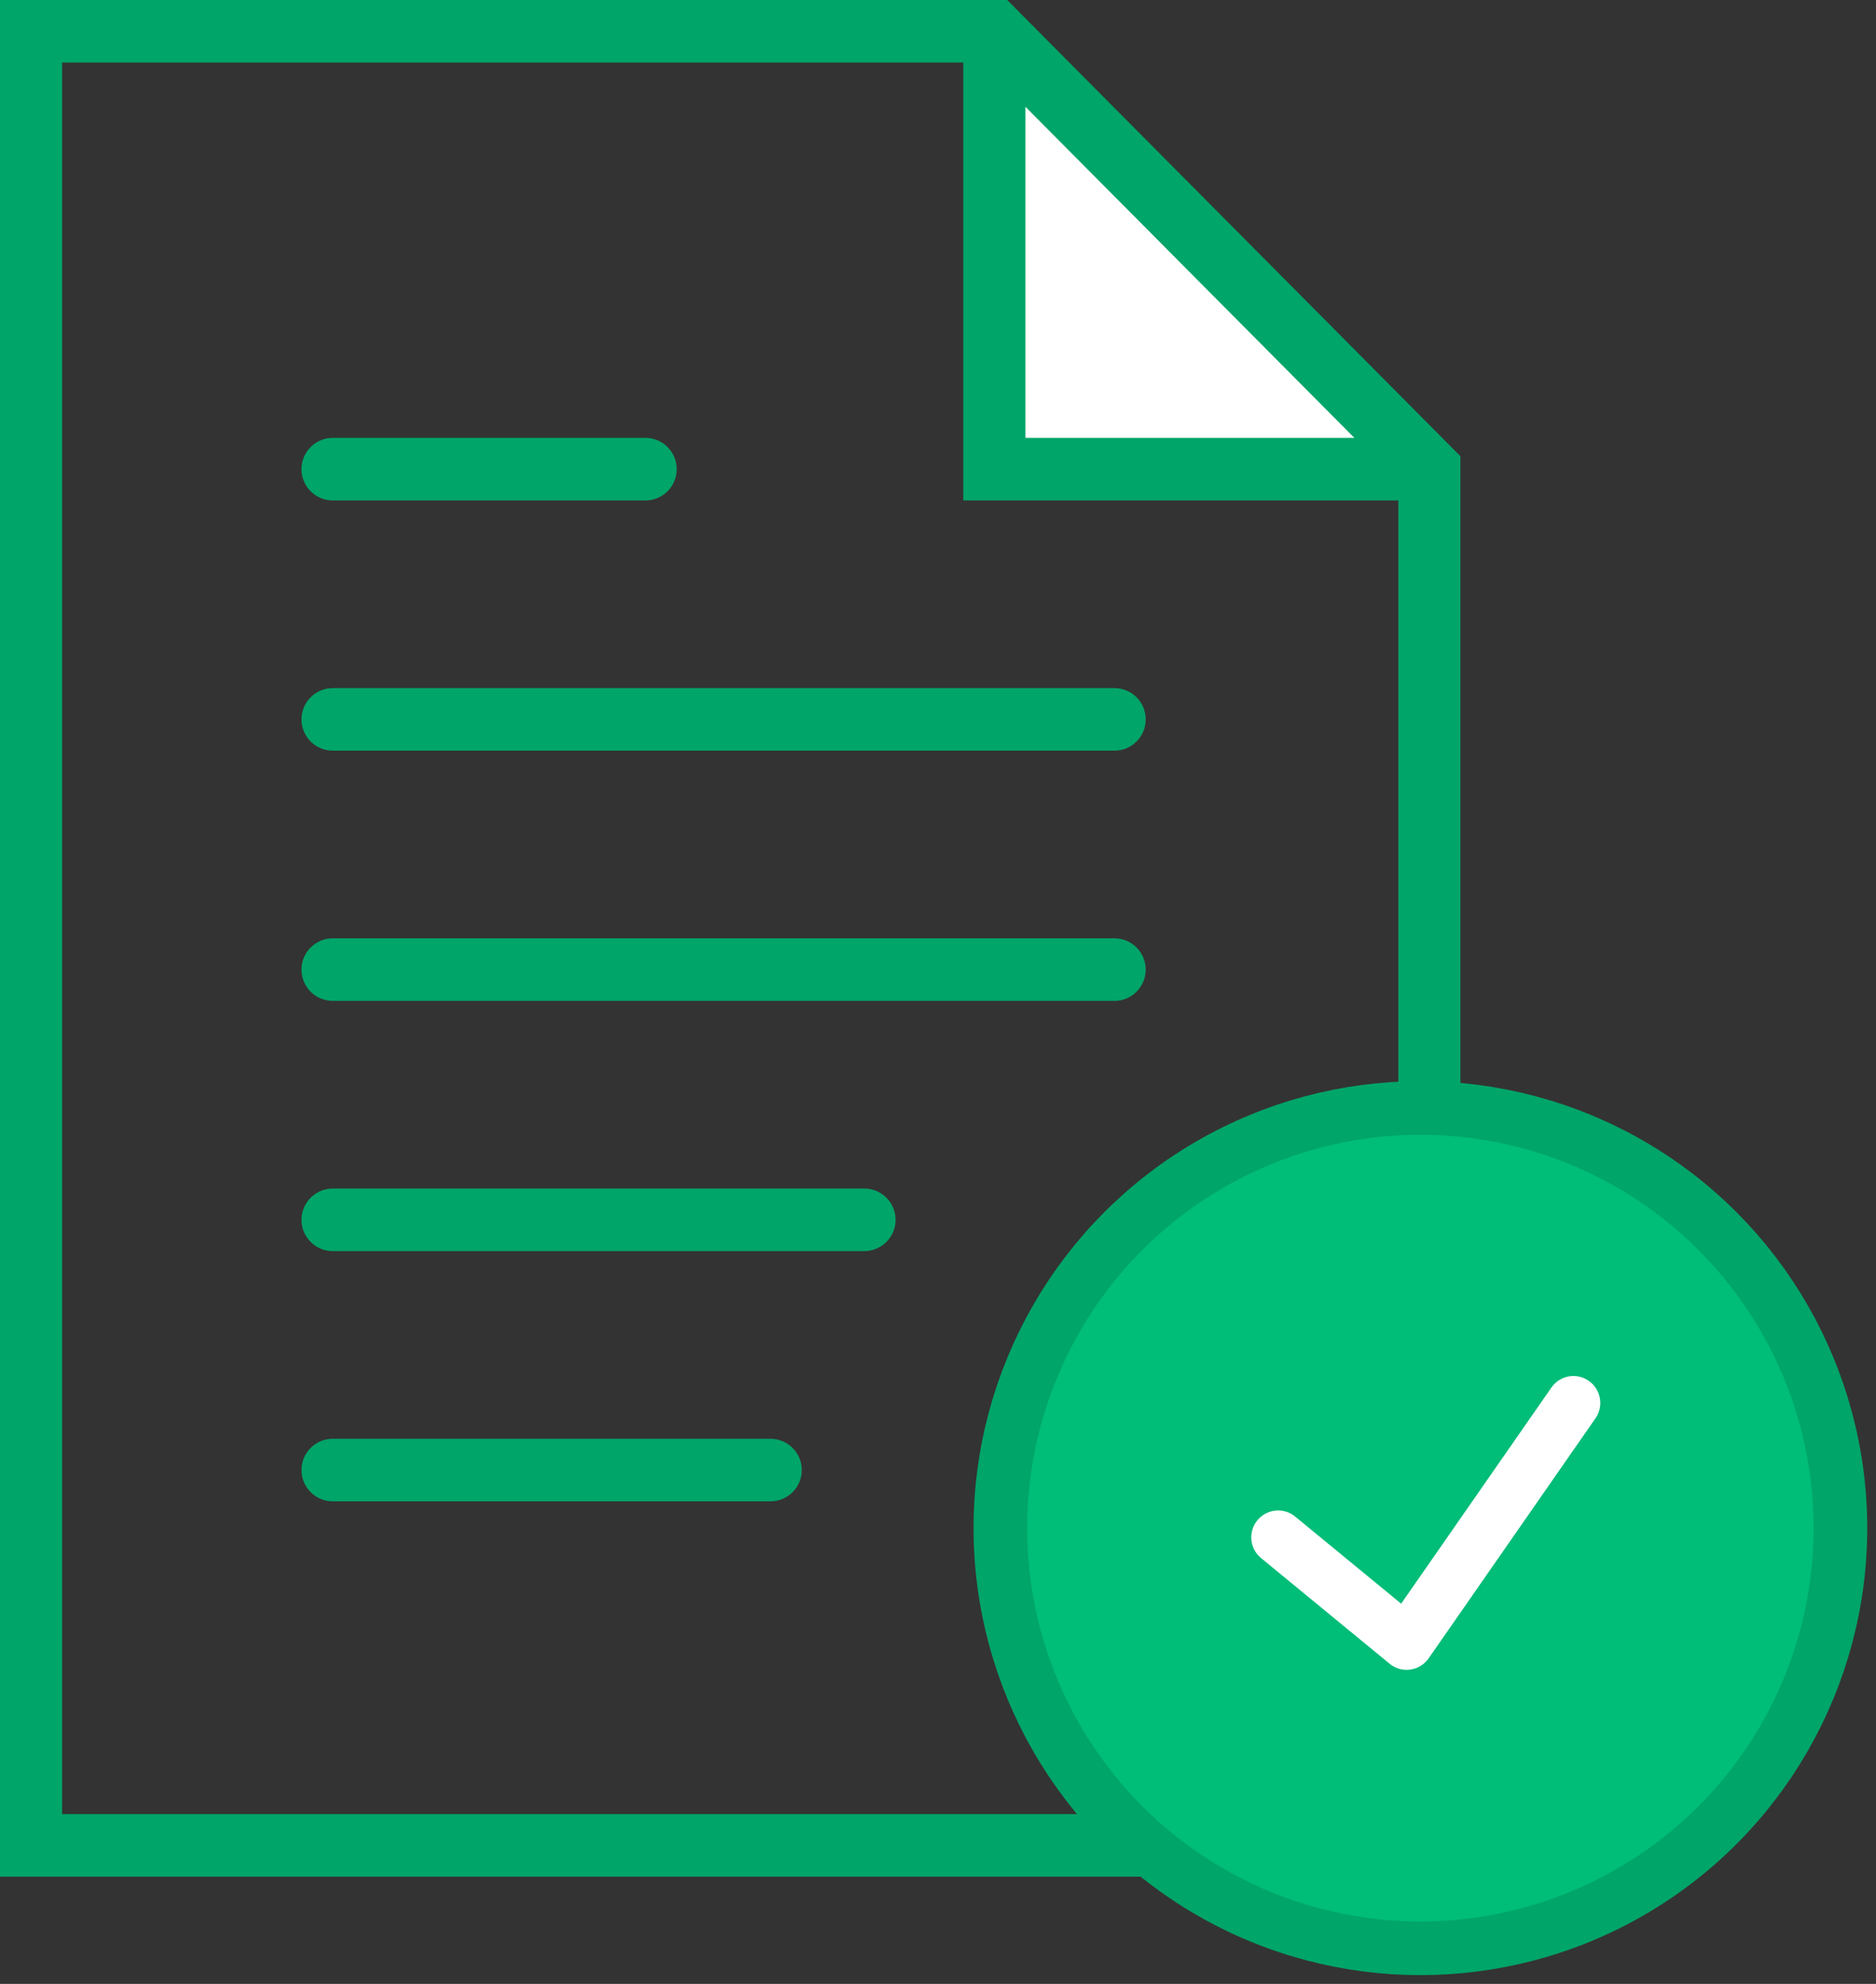 
<svg width="70px" height="74px" viewBox="0 0 70 74" version="1.1" xmlns="http://www.w3.org/2000/svg" xmlns:xlink="http://www.w3.org/1999/xlink">
    <rect x="0" y="0" width="70" height="74" fill="#333333" stroke="none"/>
    <!-- Generator: Sketch 40 (33762) - http://www.bohemiancoding.com/sketch -->
    <desc>Created with Sketch.</desc>
    <defs></defs>
    <g id="Group" stroke="none" stroke-width="1" fill="none" fill-rule="evenodd">
        <g id="Group-17" transform="translate(11, 16)" fill="#00A569">
            <path d="M30.583,9.667 L1.417,9.667 C0.771,9.667 0.25,10.189 0.25,10.833 C0.25,11.477 0.771,12 1.417,12 L30.583,12 C31.229,12 31.75,11.477 31.75,10.833 C31.75,10.189 31.229,9.667 30.583,9.667 Z" id="Shape"></path>
            <path d="M1.417,2.667 L13.083,2.667 C13.729,2.667 14.25,2.144 14.25,1.5 C14.25,0.856 13.729,0.333 13.083,0.333 L1.417,0.333 C0.771,0.333 0.25,0.856 0.25,1.5 C0.25,2.144 0.771,2.667 1.417,2.667 Z" id="Shape"></path>
            <path d="M31.75,20.167 C31.75,19.523 31.229,19 30.583,19 L1.417,19 C0.771,19 0.25,19.523 0.25,20.167 C0.25,20.811 0.771,21.333 1.417,21.333 L30.583,21.333 C31.229,21.333 31.75,20.811 31.75,20.167 Z" id="Shape"></path>
            <path d="M22.417,29.5 C22.417,28.856 21.895,28.333 21.25,28.333 L1.417,28.333 C0.771,28.333 0.25,28.856 0.25,29.5 C0.25,30.144 0.771,30.667 1.417,30.667 L21.25,30.667 C21.895,30.667 22.417,30.144 22.417,29.5 Z" id="Shape"></path>
            <path d="M1.417,37.667 C0.771,37.667 0.25,38.189 0.25,38.833 C0.25,39.477 0.771,40 1.417,40 L17.75,40 C18.395,40 18.917,39.477 18.917,38.833 C18.917,38.189 18.395,37.667 17.75,37.667 L1.417,37.667 Z" id="Shape"></path>
        </g>
        <circle id="Oval-7" stroke="#00A569" stroke-width="2" fill="#00BD78" cx="53" cy="57" r="15.673"></circle>
        <path d="M57.888,51.757 L52.282,59.818 L48.326,56.568 C47.9,56.217 47.268,56.281 46.917,56.707 C46.565,57.135 46.627,57.768 47.056,58.118 L51.85,62.057 C52.031,62.206 52.255,62.286 52.486,62.286 C52.531,62.286 52.577,62.283 52.623,62.276 C52.899,62.238 53.148,62.085 53.308,61.856 L59.533,52.903 C59.848,52.448 59.737,51.824 59.282,51.507 C58.828,51.186 58.205,51.301 57.888,51.757 Z" id="Shape" fill="#FFFFFF"></path>
        <polygon id="Shape" fill="#00A569" points="2.319 2.333 35.943 2.333 35.943 18.667 52.176 18.667 52.176 41.5 54.494 41.5 54.494 17.017 37.583 0 0 0 0 70 43.262 70 42.262 67.667 2.319 67.667"></polygon>
        <polygon id="Shape" fill="#FFFFFF" points="38.262 3.983 50.536 16.333 38.262 16.333"></polygon>
    </g>
</svg>